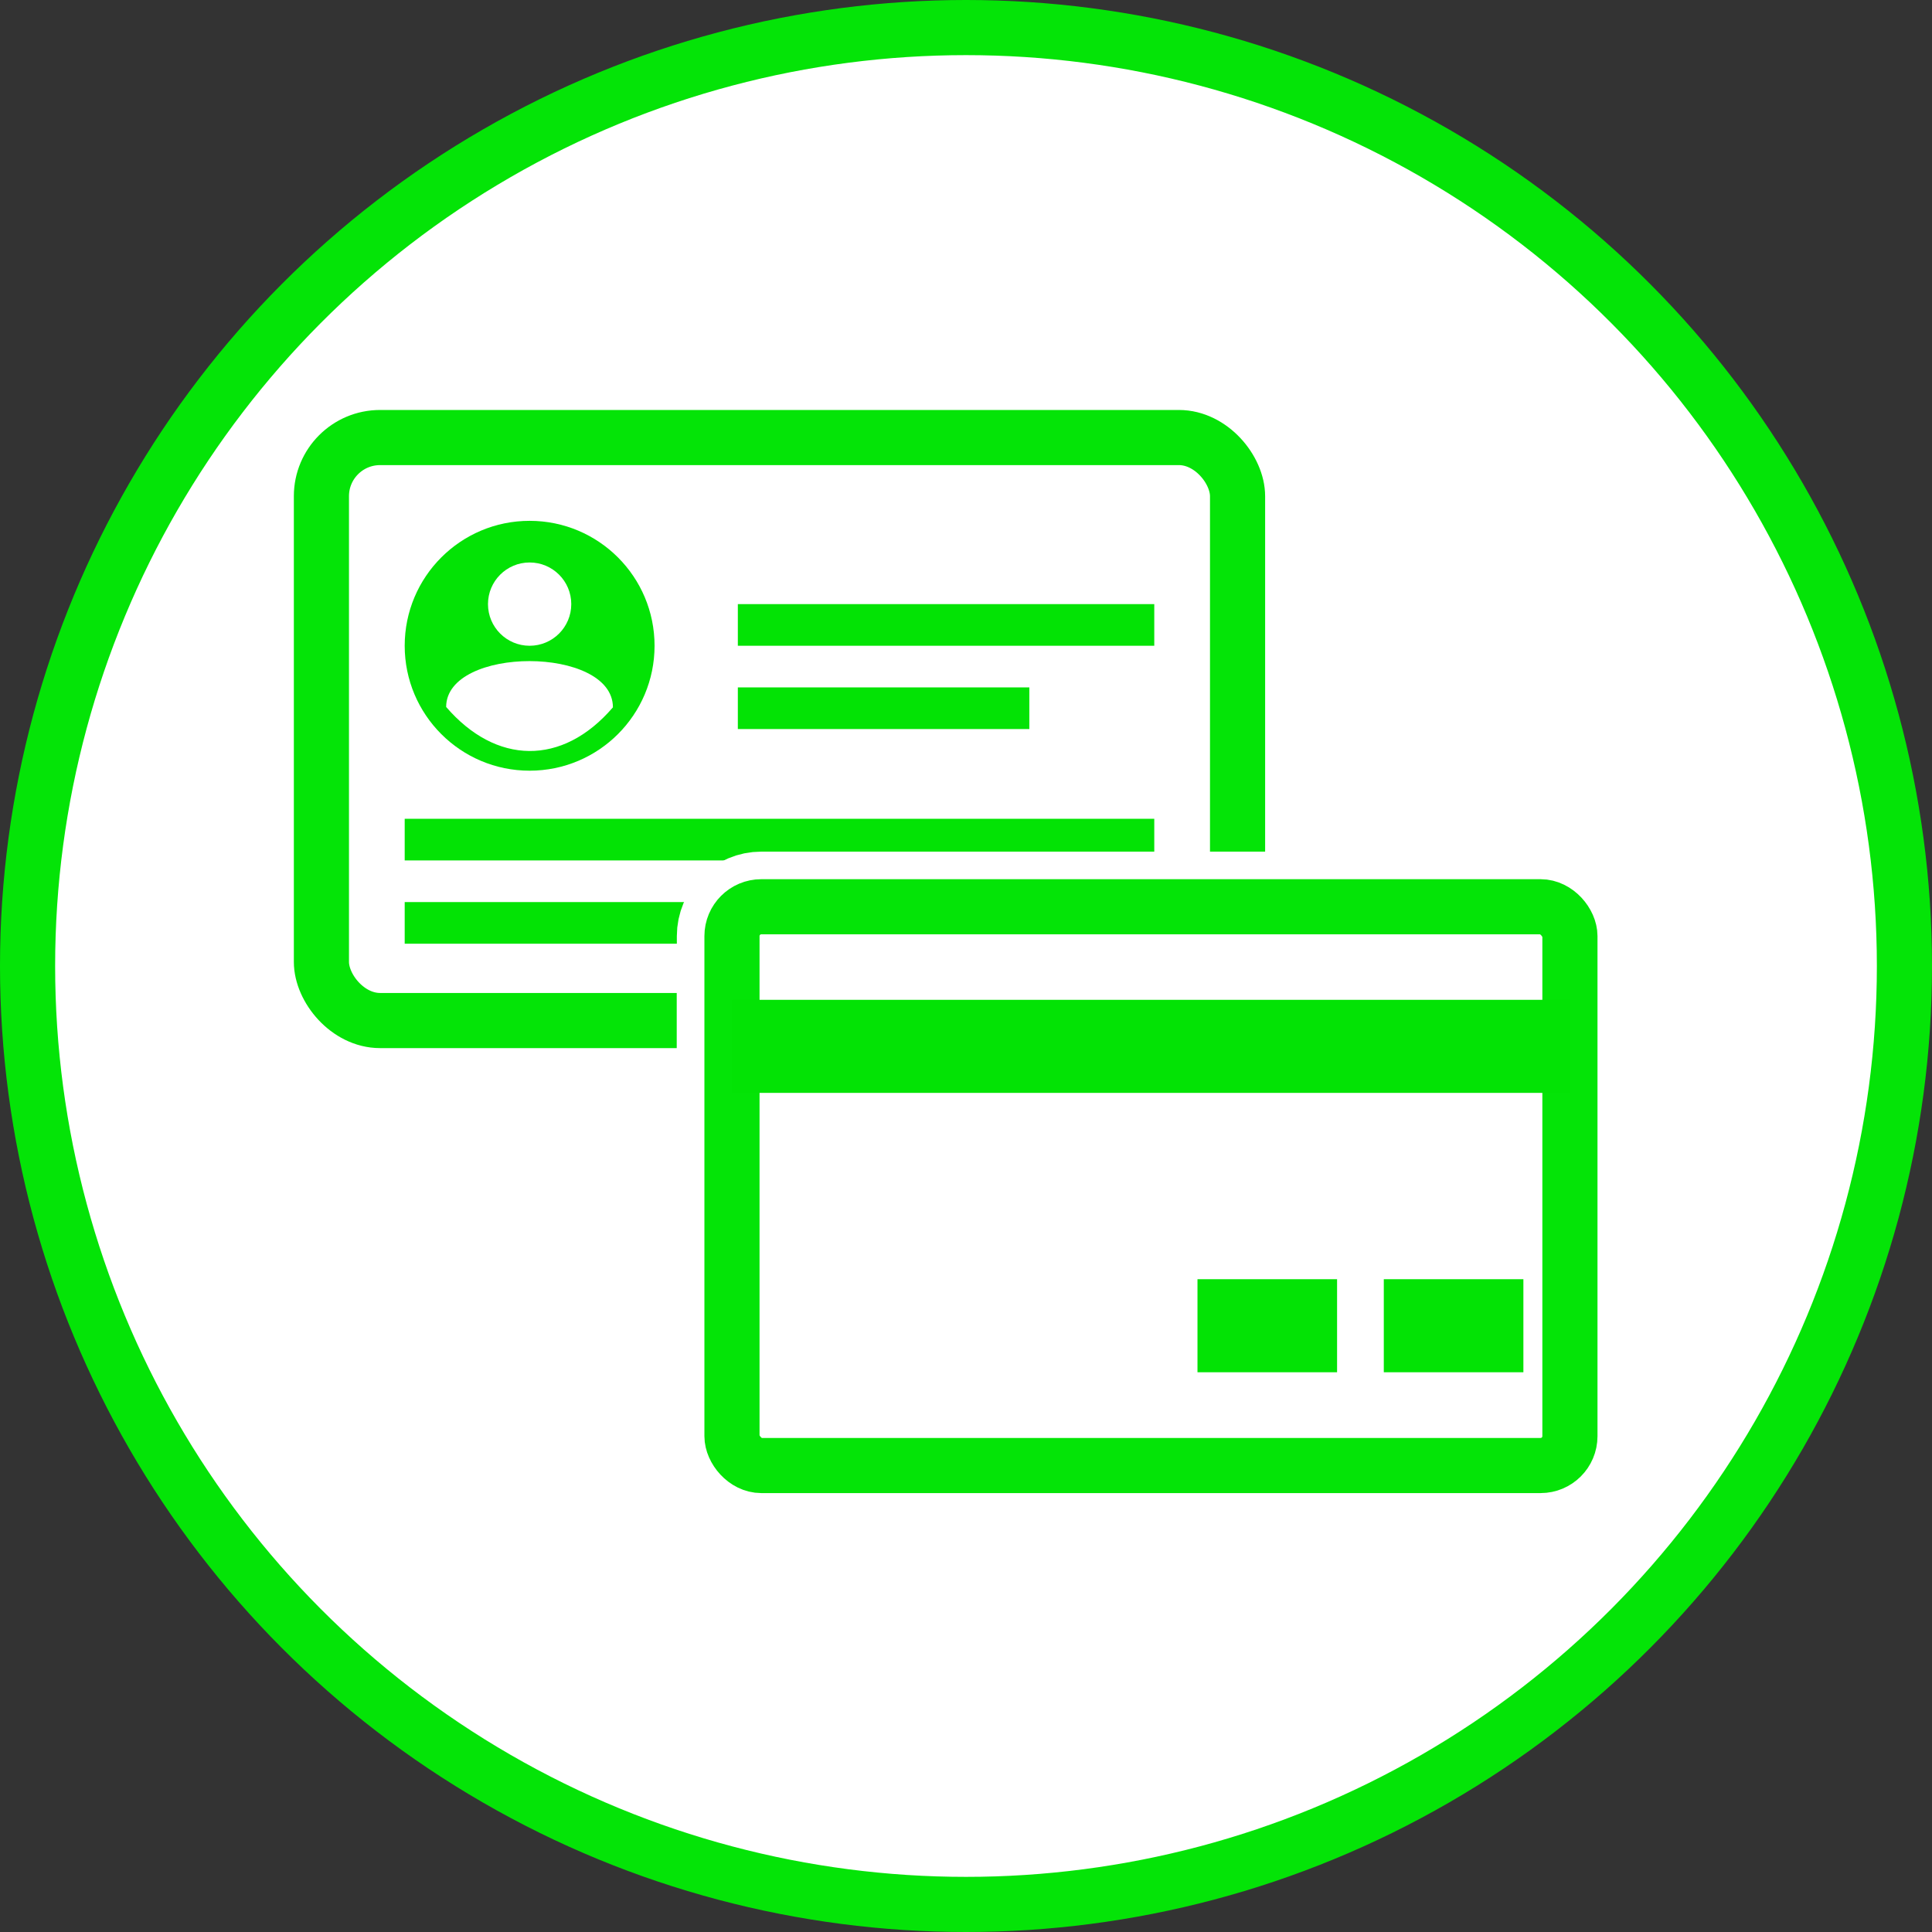 <?xml version="1.0" encoding="UTF-8"?>
<!DOCTYPE svg PUBLIC "-//W3C//DTD SVG 1.1//EN" "http://www.w3.org/Graphics/SVG/1.1/DTD/svg11.dtd">
<!-- Creator: CorelDRAW -->
<svg xmlns="http://www.w3.org/2000/svg" xml:space="preserve" width="100%" height="100%" style="shape-rendering:geometricPrecision; text-rendering:geometricPrecision; image-rendering:optimizeQuality; fill-rule:evenodd; clip-rule:evenodd"
viewBox="0 0 9.882 9.882"
 xmlns:xlink="http://www.w3.org/1999/xlink">
 <rect x="0" y="0" width="9.882" height="9.882" fill="#333333" stroke="none"/>
 <defs>
  <style type="text/css">
   <![CDATA[
    .str0 {stroke:#04E407;stroke-width:0.282}
    .str3 {stroke:#04E407;stroke-width:0.282;stroke-linecap:round;stroke-linejoin:round}
    .str2 {stroke:white;stroke-width:0.564}
    .str1 {stroke:white;stroke-width:0.564;stroke-linecap:round;stroke-linejoin:round}
    .fil2 {fill:none}
    .fil3 {fill:#03E305}
    .fil0 {fill:white}
    .fil1 {fill:#03E305}
   ]]>
  </style>
 </defs>
 <g id="Layer_x0020_1">
  <circle class="fil0 str0" cx="4.941" cy="4.941" r="4.8"/>
  <rect class="fil0 str0" x="1.644" y="2.238" width="4.686" height="2.982" rx="0.3" ry="0.3"/>
  <rect class="fil1" x="3.774" y="3.09" width="2.13" height="0.213"/>
  <rect class="fil1" x="3.774" y="3.516" width="1.491" height="0.213"/>
  <rect class="fil1" x="2.07" y="4.188" width="3.834" height="0.213"/>
  <rect class="fil1" x="2.07" y="4.614" width="2.769" height="0.213"/>
  <circle class="fil1" cx="2.709" cy="3.303" r="0.639"/>
  <circle class="fil0" cx="2.709" cy="3.09" r="0.213"/>
  <path class="fil0" d="M2.282 3.616c0.001,-0.313 0.853,-0.313 0.853,0.002 -0.26,0.303 -0.599,0.293 -0.853,-0.002z"/>
  <g id="_125226808">
   <rect id="_125227768" class="fil0 str1" x="3.744" y="4.638" width="4.286" height="2.858" rx="0.15" ry="0.15"/>
   <rect id="_125227144" class="fil0 str2" x="3.744" y="5.114" width="4.286" height="0.476"/>
   <rect id="_125226928" class="fil0 str2" x="6.125" y="6.543" width="0.714" height="0.476"/>
   <rect id="_125227432" class="fil0 str2" x="7.078" y="6.543" width="0.714" height="0.476"/>
  </g>
  <rect class="fil2 str3" x="3.744" y="4.638" width="4.286" height="2.858" rx="0.15" ry="0.15"/>
  <rect class="fil3" x="3.744" y="5.114" width="4.286" height="0.476"/>
  <rect class="fil3" x="6.125" y="6.543" width="0.714" height="0.476"/>
  <rect class="fil3" x="7.078" y="6.543" width="0.714" height="0.476"/>
 </g>
</svg>
